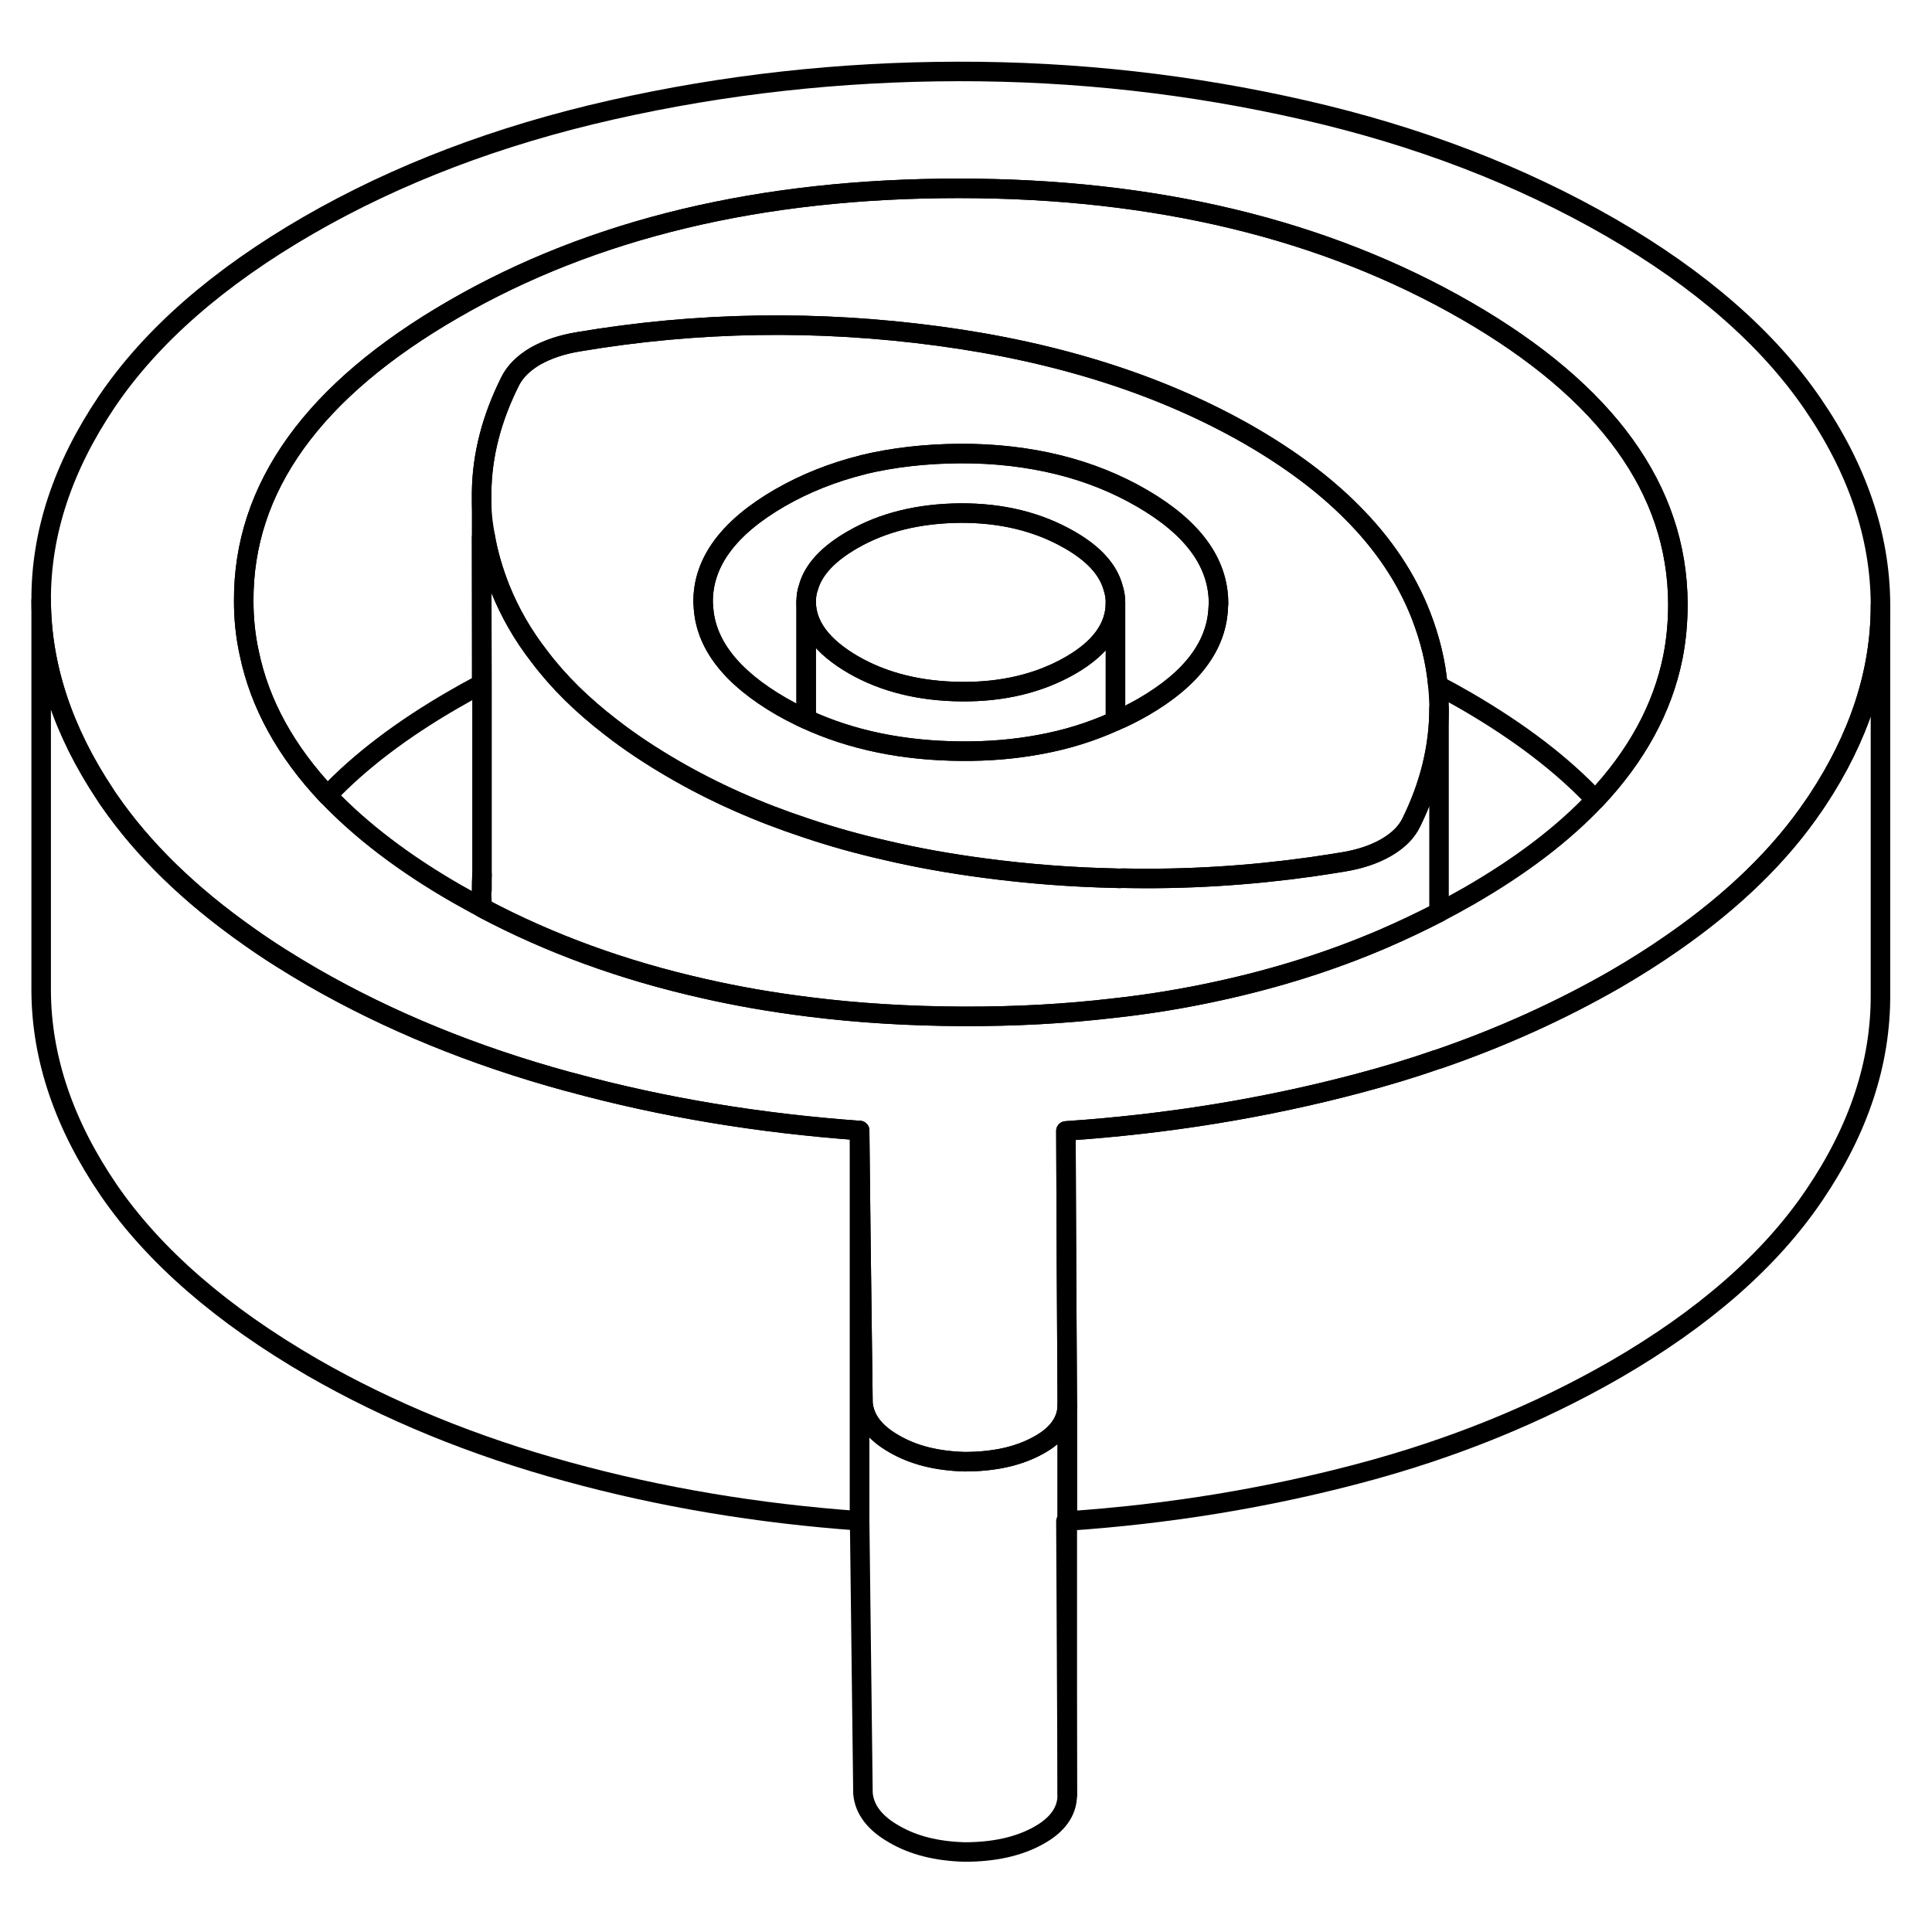 <svg width="48" height="48" viewBox="0 0 99 96" fill="none" xmlns="http://www.w3.org/2000/svg" stroke-width="1px"
     stroke-linecap="round" stroke-linejoin="round">
    <path d="M92.87 19.171C90.57 15.821 87.12 12.811 82.54 10.161C77.89 7.481 72.66 5.471 66.84 4.141C61.03 2.811 55.11 2.151 49.09 2.161C43.06 2.171 37.15 2.821 31.35 4.131C25.55 5.441 20.37 7.411 15.81 10.041C11.19 12.711 7.75 15.721 5.48 19.071C3.22 22.421 2.09 25.821 2.11 29.281C2.13 32.641 3.22 35.951 5.39 39.211C5.45 39.311 5.52 39.411 5.59 39.511C7.33 42.031 9.72 44.361 12.77 46.501C13.78 47.221 14.87 47.901 16.02 48.571C19.93 50.821 24.28 52.601 29.07 53.911C29.12 53.921 29.18 53.941 29.23 53.951C33.98 55.251 38.92 56.061 44.05 56.431L44.11 61.761L44.219 70.371V70.391C44.289 71.211 44.81 71.911 45.81 72.481C46.8 73.061 47.999 73.361 49.429 73.401C50.91 73.401 52.16 73.131 53.17 72.581C54.18 72.041 54.69 71.331 54.69 70.491V70.391L54.65 63.401L54.62 56.451C59.8 56.101 64.8 55.291 69.62 54.011C70.97 53.651 72.29 53.261 73.57 52.811C73.63 52.801 73.68 52.781 73.74 52.761C76.96 51.651 79.96 50.291 82.749 48.691C83.799 48.081 84.779 47.461 85.71 46.811C88.809 44.661 91.24 42.301 92.98 39.721C93.019 39.661 93.07 39.591 93.11 39.531C95.27 36.271 96.36 32.941 96.36 29.541V29.451C96.34 25.961 95.18 22.531 92.87 19.171ZM85.719 32.191C85.189 34.811 83.859 37.241 81.749 39.481C80.09 41.241 77.94 42.871 75.31 44.391C74.79 44.691 74.269 44.971 73.74 45.251C72.809 45.731 71.86 46.181 70.89 46.601C68.24 47.741 65.419 48.631 62.429 49.281C60.69 49.661 58.9 49.961 57.05 50.161C54.59 50.451 52.02 50.591 49.35 50.581C46.6 50.571 43.959 50.411 41.429 50.091C39.58 49.861 37.78 49.551 36.04 49.151C31.95 48.231 28.18 46.861 24.73 45.031C24.29 44.791 23.85 44.551 23.41 44.301C20.69 42.741 18.49 41.051 16.78 39.261C14.65 37.001 13.309 34.571 12.77 31.961C12.579 31.091 12.489 30.211 12.489 29.301C12.46 23.491 16.04 18.501 23.25 14.341C30.39 10.211 39.02 8.151 49.12 8.151C59.22 8.151 67.9 10.251 75.15 14.431C82.34 18.581 85.95 23.581 85.98 29.431C85.98 30.371 85.9 31.291 85.719 32.191Z" stroke="currentColor" stroke-linejoin="round"/>
    <path d="M54.69 76.441C54.69 76.441 54.64 76.451 54.62 76.451L54.69 90.471C54.69 91.321 54.19 92.031 53.17 92.581C52.16 93.131 50.91 93.401 49.43 93.401C48 93.361 46.8 93.061 45.81 92.481C44.81 91.911 44.29 91.211 44.22 90.391L44.05 76.431V56.431L44.11 61.761L44.22 70.371V70.391C44.29 71.211 44.81 71.911 45.81 72.481C46.8 73.061 48 73.361 49.43 73.401C50.91 73.401 52.16 73.131 53.17 72.581C54.18 72.041 54.69 71.331 54.69 70.491V76.441Z" stroke="currentColor" stroke-linejoin="round"/>
    <path d="M85.979 29.431C85.979 30.371 85.899 31.291 85.719 32.191C85.189 34.811 83.859 37.241 81.749 39.481C80.049 37.671 77.85 36.001 75.15 34.431C74.67 34.151 74.179 33.881 73.679 33.621C73.569 32.431 73.279 31.241 72.82 30.051C72.079 28.141 70.9 26.371 69.279 24.751C67.87 23.331 66.129 22.031 64.059 20.831C59.599 18.261 54.279 16.551 48.09 15.721C41.91 14.891 35.76 14.981 29.65 16.011C28.79 16.151 28.049 16.401 27.429 16.751C26.819 17.111 26.39 17.541 26.14 18.041C25.19 19.941 24.699 21.831 24.679 23.741V33.551C24.199 33.801 23.72 34.071 23.25 34.341C20.599 35.871 18.439 37.511 16.779 39.261C14.649 37.001 13.309 34.571 12.77 31.961C12.579 31.091 12.489 30.211 12.489 29.301C12.459 23.491 16.04 18.501 23.25 14.341C30.39 10.211 39.02 8.151 49.12 8.151C59.22 8.151 67.9 10.251 75.15 14.431C82.34 18.581 85.949 23.581 85.979 29.431Z" stroke="currentColor" stroke-linejoin="round"/>
    <path d="M73.68 33.621C73.57 32.431 73.28 31.241 72.82 30.051C72.08 28.141 70.9 26.371 69.28 24.751C67.87 23.331 66.13 22.031 64.06 20.831C59.6 18.261 54.28 16.551 48.09 15.721C41.91 14.891 35.76 14.981 29.65 16.011C28.79 16.151 28.05 16.401 27.43 16.751C26.82 17.111 26.39 17.541 26.14 18.041C25.19 19.941 24.7 21.831 24.68 23.741V24.311C24.69 24.891 24.75 25.371 24.86 25.961C25.01 26.861 25.28 27.771 25.64 28.681C26.13 29.891 26.79 31.051 27.64 32.141C28.61 33.431 29.83 34.631 31.3 35.761C32.26 36.511 33.33 37.221 34.5 37.901C36.58 39.111 38.85 40.121 41.31 40.931C42.61 41.371 43.97 41.751 45.38 42.071C46.99 42.451 48.67 42.751 50.42 42.981C52.67 43.281 54.91 43.451 57.16 43.501C57.29 43.511 57.41 43.511 57.54 43.501C60.76 43.571 63.98 43.371 67.19 42.921C67.73 42.841 68.27 42.761 68.81 42.671C69.68 42.531 70.42 42.281 71.03 41.931C71.65 41.571 72.08 41.141 72.32 40.641C73.27 38.711 73.74 36.761 73.74 34.801V34.581C73.73 34.261 73.71 33.941 73.68 33.621ZM62.43 29.551C62.38 31.551 61.09 33.281 58.58 34.731C58.12 34.991 57.65 35.241 57.16 35.441C55.94 36.001 54.62 36.411 53.22 36.661C51.97 36.891 50.66 37.001 49.27 36.991C46.28 36.971 43.63 36.421 41.31 35.351C41.19 35.301 41.07 35.241 40.95 35.181C40.64 35.031 40.34 34.871 40.04 34.701C37.45 33.201 36.11 31.471 36.04 29.491C36.03 29.441 36.03 29.391 36.03 29.341C36.02 27.311 37.33 25.531 39.98 24.001C41.27 23.261 42.68 22.701 44.2 22.321C44.21 22.321 44.22 22.321 44.22 22.311C45.76 21.941 47.42 21.751 49.19 21.741C50.99 21.731 52.68 21.931 54.26 22.321C55.79 22.701 57.21 23.271 58.52 24.031C61.12 25.541 62.43 27.321 62.44 29.391C62.44 29.451 62.44 29.501 62.43 29.551Z" stroke="currentColor" stroke-linejoin="round"/>
    <path d="M57.16 29.381V35.441C55.94 36.001 54.62 36.411 53.219 36.661C51.969 36.891 50.66 37.001 49.27 36.991C46.279 36.971 43.63 36.421 41.31 35.351V29.351C41.32 30.561 42.13 31.641 43.739 32.571C45.289 33.461 47.13 33.921 49.26 33.941C51.389 33.961 53.26 33.511 54.86 32.591C56.4 31.701 57.16 30.631 57.16 29.381Z" stroke="currentColor" stroke-linejoin="round"/>
    <path d="M57.16 29.381C57.16 30.631 56.4 31.701 54.86 32.591C53.26 33.511 51.389 33.961 49.26 33.941C47.13 33.921 45.289 33.461 43.739 32.571C42.13 31.641 41.32 30.561 41.31 29.351C41.31 29.091 41.339 28.841 41.429 28.591C41.679 27.691 42.44 26.871 43.7 26.151C45.239 25.261 47.08 24.811 49.209 24.791C51.34 24.781 53.21 25.241 54.82 26.171C56.04 26.871 56.79 27.691 57.04 28.621C57.12 28.861 57.16 29.121 57.16 29.381Z" stroke="currentColor" stroke-linejoin="round"/>
    <path d="M62.439 29.391C62.439 29.451 62.439 29.501 62.429 29.551C62.379 31.551 61.089 33.281 58.579 34.731C58.119 34.991 57.65 35.241 57.16 35.441V29.381C57.16 29.121 57.119 28.861 57.039 28.621C56.789 27.691 56.039 26.871 54.819 26.171C53.209 25.241 51.339 24.781 49.209 24.791C47.079 24.811 45.239 25.261 43.699 26.151C42.439 26.871 41.679 27.691 41.429 28.591C41.339 28.841 41.309 29.091 41.309 29.351V35.351C41.189 35.301 41.069 35.241 40.949 35.181C40.639 35.031 40.339 34.871 40.039 34.701C37.449 33.201 36.109 31.471 36.039 29.491C36.029 29.441 36.029 29.391 36.029 29.341C36.019 27.311 37.329 25.531 39.979 24.001C41.269 23.261 42.679 22.701 44.199 22.321C44.209 22.321 44.219 22.321 44.219 22.311C45.759 21.941 47.419 21.751 49.189 21.741C50.989 21.731 52.679 21.931 54.259 22.321C55.789 22.701 57.209 23.271 58.519 24.031C61.119 25.541 62.429 27.321 62.439 29.391Z" stroke="currentColor" stroke-linejoin="round"/>
    <path d="M96.359 29.541V49.451C96.379 52.951 95.249 56.371 92.979 59.721C90.719 63.071 87.299 66.061 82.749 68.691C78.799 70.961 74.429 72.741 69.619 74.011C64.819 75.281 59.849 76.091 54.689 76.441V70.391L54.649 63.401L54.619 56.451C59.799 56.101 64.799 55.291 69.619 54.011C70.969 53.651 72.289 53.261 73.569 52.811C73.629 52.801 73.679 52.781 73.739 52.761C76.959 51.651 79.959 50.291 82.749 48.691C83.799 48.081 84.779 47.461 85.709 46.811C88.809 44.661 91.239 42.301 92.979 39.721C93.019 39.661 93.069 39.591 93.109 39.531C95.269 36.271 96.359 32.941 96.359 29.541Z" stroke="currentColor" stroke-linejoin="round"/>
    <path d="M44.049 56.431V76.431C38.859 76.061 33.869 75.231 29.069 73.911C24.279 72.601 19.929 70.821 16.019 68.571C11.369 65.881 7.899 62.861 5.589 59.511C3.289 56.151 2.129 52.741 2.109 49.281V29.281C2.129 32.641 3.219 35.951 5.389 39.211C5.449 39.311 5.519 39.411 5.589 39.511C7.329 42.031 9.719 44.361 12.769 46.501C13.779 47.221 14.869 47.901 16.019 48.571C19.929 50.821 24.279 52.601 29.069 53.911C29.119 53.921 29.179 53.941 29.229 53.951C33.979 55.251 38.919 56.061 44.049 56.431Z" stroke="currentColor" stroke-linejoin="round"/>
    <path d="M54.69 90.471V76.441" stroke="currentColor" stroke-linejoin="round"/>
    <path d="M24.699 44.091V43.321" stroke="currentColor" stroke-linejoin="round"/>
    <path d="M73.739 34.801V45.251C72.809 45.731 71.859 46.181 70.889 46.601C68.239 47.741 65.419 48.631 62.429 49.281C60.689 49.661 58.899 49.961 57.049 50.161C54.589 50.451 52.019 50.591 49.349 50.581C46.599 50.571 43.959 50.411 41.429 50.091C39.579 49.861 37.779 49.551 36.039 49.151C31.949 48.231 28.179 46.861 24.729 45.031C24.659 44.481 24.659 43.861 24.699 43.321V33.551L24.679 26.031C24.739 26.001 24.799 25.981 24.859 25.961C25.009 26.861 25.279 27.771 25.639 28.681C26.129 29.891 26.789 31.051 27.639 32.141C28.609 33.431 29.829 34.631 31.299 35.761C32.259 36.511 33.329 37.221 34.499 37.901C36.579 39.111 38.849 40.121 41.309 40.931C42.609 41.371 43.969 41.751 45.379 42.071C46.989 42.451 48.669 42.751 50.419 42.981C52.669 43.281 54.909 43.451 57.159 43.501C57.289 43.511 57.409 43.511 57.539 43.501C60.759 43.571 63.979 43.371 67.189 42.921C67.729 42.841 68.269 42.761 68.809 42.671C69.679 42.531 70.419 42.281 71.029 41.931C71.649 41.571 72.079 41.141 72.319 40.641C73.269 38.711 73.739 36.761 73.739 34.801Z" stroke="currentColor" stroke-linejoin="round"/>
</svg>